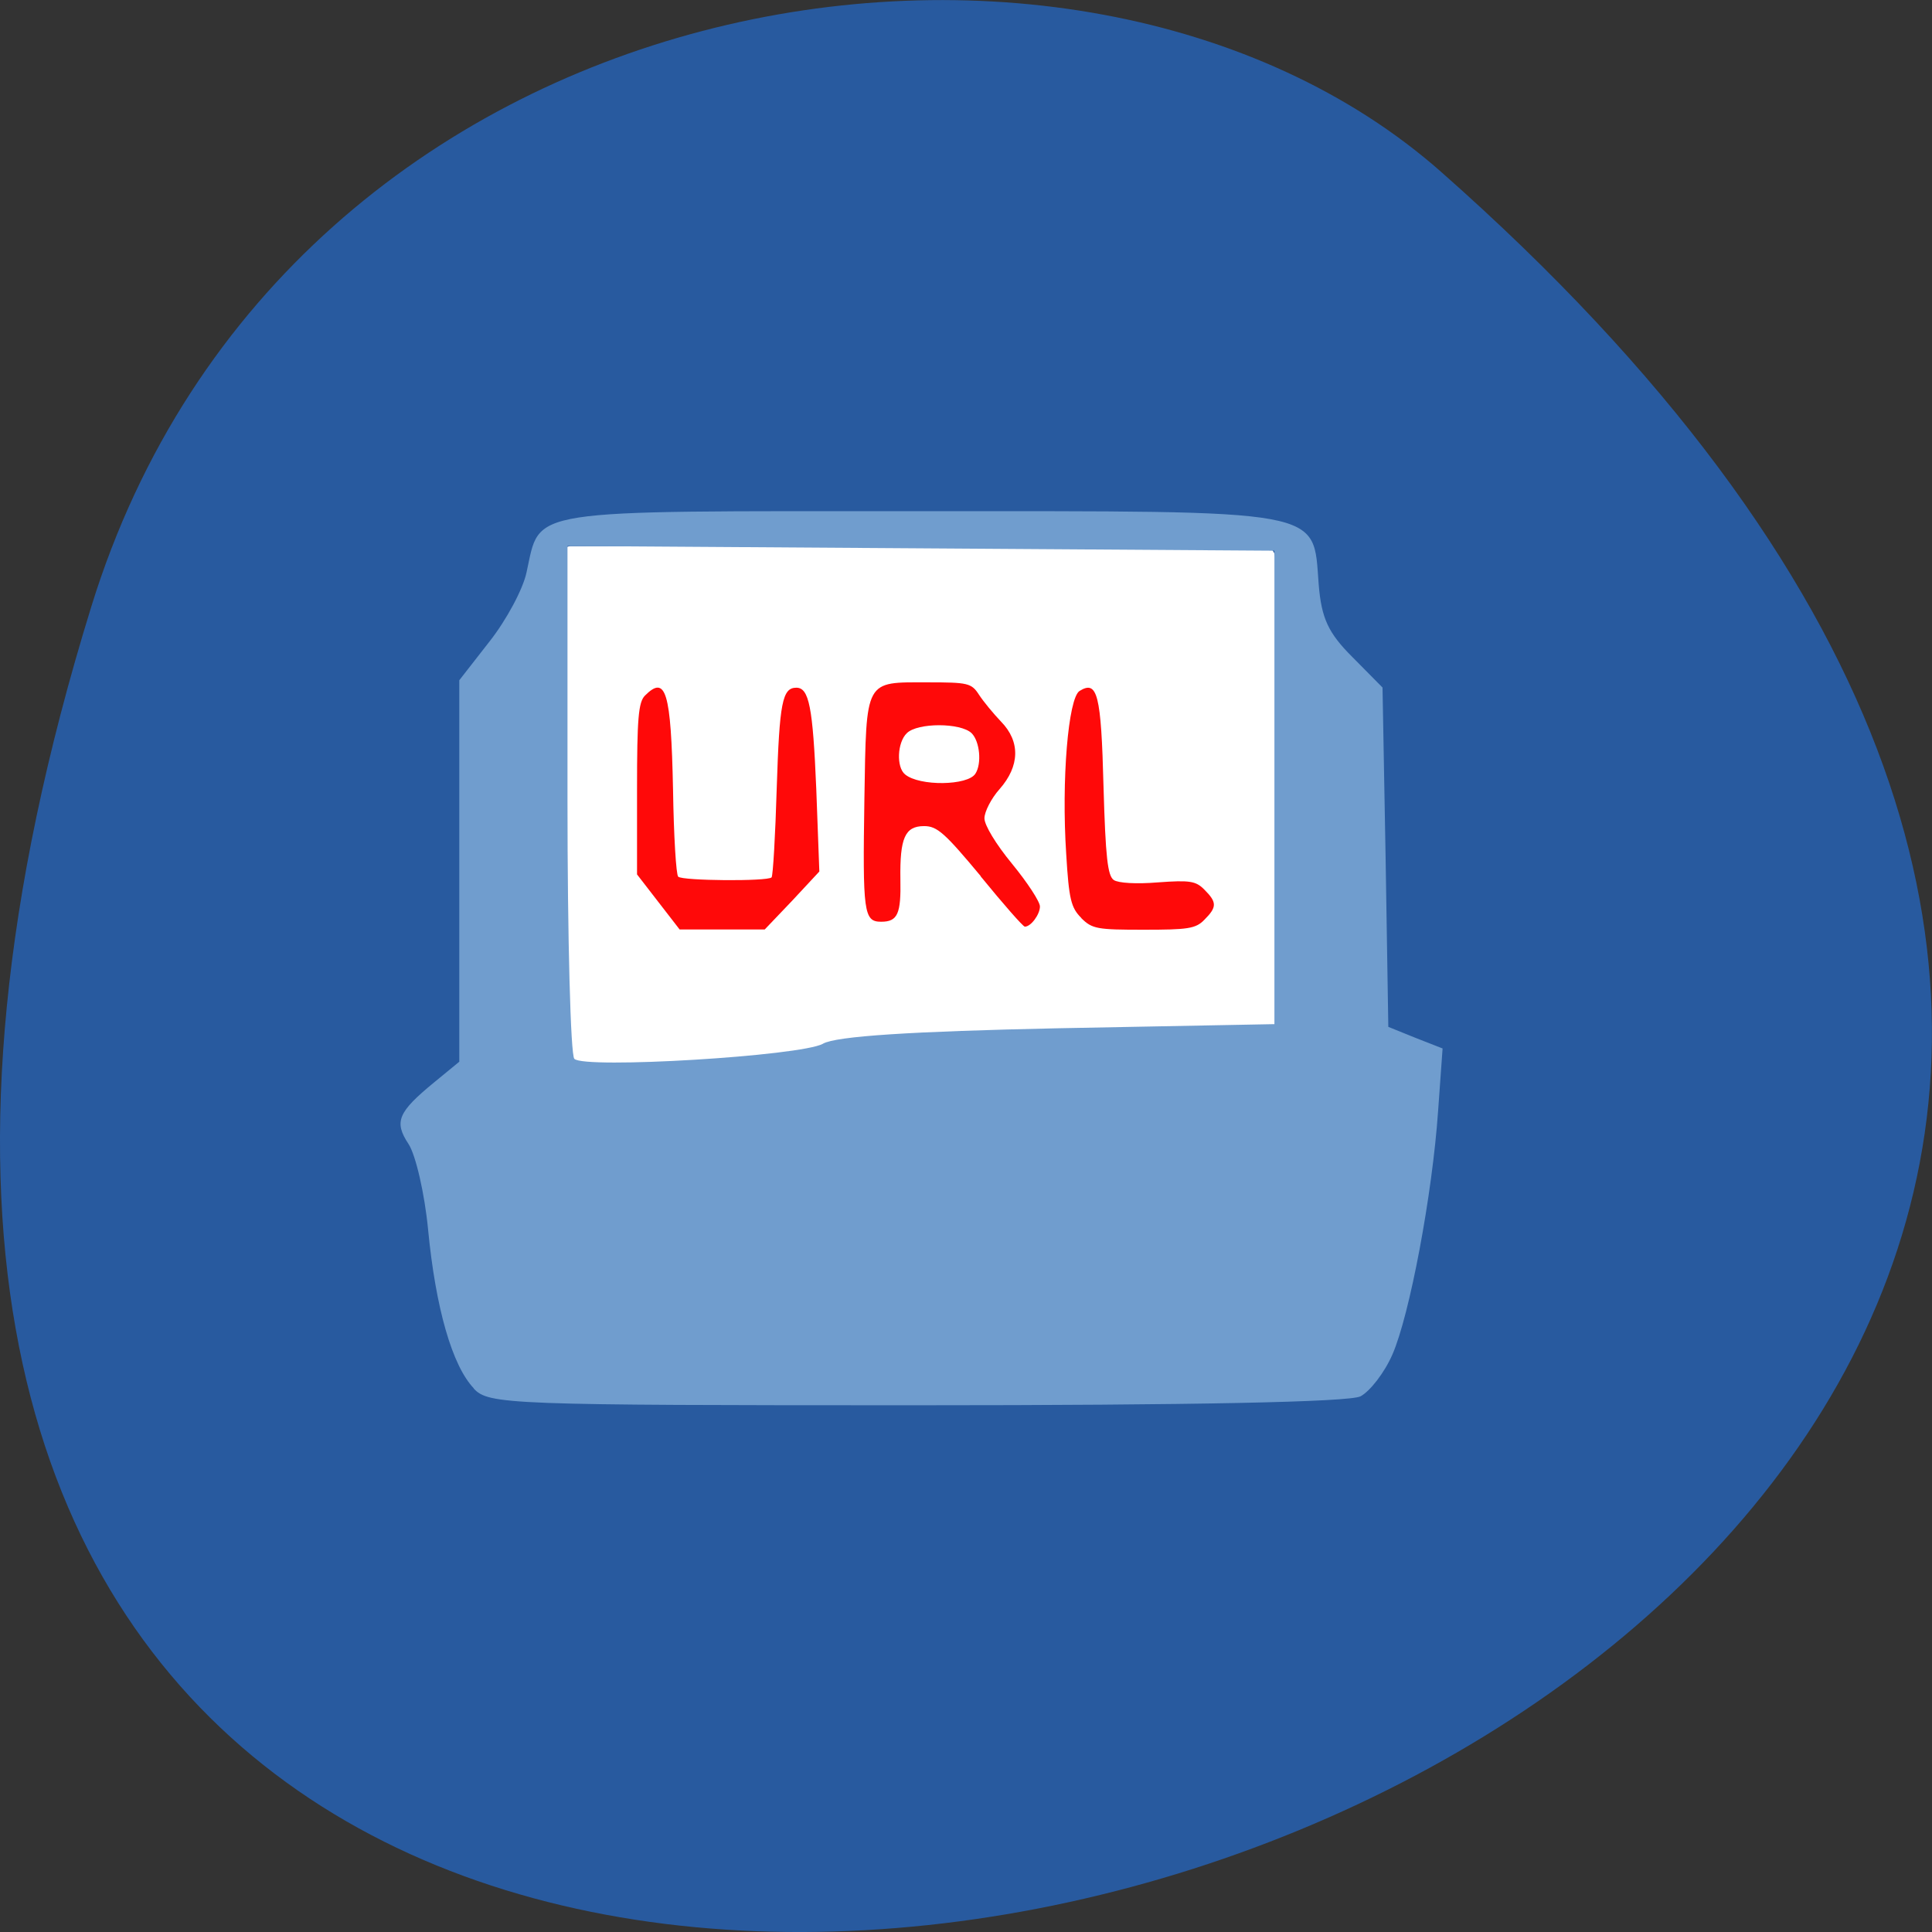 <svg xmlns="http://www.w3.org/2000/svg" viewBox="0 0 22 22"><rect x="0" y="0" width="22" height="22" fill="#333333" stroke="none"/><path d="m 1.039 6.91 c -8.266 26.746 36.14 13.371 15.371 -4.953 c -4.16 -3.672 -13.145 -2.258 -15.371 4.953" fill="#285a9f"/><path d="m 6.504 6.219 h 7.883 c 0.074 0 0.133 0.059 0.133 0.129 v 6.164 c 0 0.074 -0.059 0.133 -0.133 0.133 h -7.883 c -0.074 0 -0.133 -0.059 -0.133 -0.133 v -6.164 c 0 -0.07 0.059 -0.129 0.133 -0.129" fill="#fff"/><path d="m 5.395 15.809 c -0.246 -0.258 -0.434 -0.914 -0.52 -1.805 c -0.039 -0.41 -0.141 -0.852 -0.223 -0.977 c -0.168 -0.254 -0.121 -0.363 0.293 -0.703 l 0.285 -0.234 v -4.344 l 0.344 -0.441 c 0.191 -0.242 0.383 -0.598 0.422 -0.789 c 0.164 -0.734 -0.074 -0.695 4.469 -0.695 c 4.672 0 4.484 -0.035 4.551 0.832 c 0.031 0.387 0.109 0.555 0.383 0.828 l 0.344 0.348 l 0.035 1.93 l 0.031 1.934 l 0.309 0.125 l 0.309 0.121 l -0.051 0.711 c -0.066 0.957 -0.324 2.324 -0.52 2.773 c -0.09 0.207 -0.254 0.418 -0.363 0.477 c -0.129 0.066 -1.902 0.102 -5.059 0.102 c -4.652 0 -4.871 -0.008 -5.04 -0.191 m 3.977 -3.926 c 0.148 -0.086 1.01 -0.141 2.68 -0.176 l 2.461 -0.047 v -5.391 l -4.02 -0.027 l -4.03 -0.027 v 2.883 c 0 1.582 0.035 2.914 0.078 2.957 c 0.113 0.117 2.578 -0.031 2.832 -0.172" fill="#709dce"/><g fill="#ff0909"><path d="m 7.496 10.27 l -0.242 -0.313 v -0.973 c 0 -0.805 0.016 -0.988 0.09 -1.063 c 0.238 -0.238 0.297 -0.051 0.32 1.07 c 0.008 0.523 0.035 0.973 0.059 0.992 c 0.047 0.047 1.016 0.055 1.063 0.008 c 0.016 -0.016 0.043 -0.477 0.059 -1.023 c 0.031 -0.965 0.063 -1.137 0.223 -1.137 c 0.145 0 0.188 0.219 0.227 1.152 l 0.035 0.941 l -0.309 0.332 l -0.313 0.328 h -0.969"/><path d="m 11.168 9.977 c -0.41 -0.492 -0.496 -0.57 -0.645 -0.57 c -0.219 0 -0.277 0.137 -0.27 0.605 c 0.008 0.395 -0.031 0.484 -0.219 0.484 c -0.199 0 -0.211 -0.105 -0.191 -1.398 c 0.023 -1.375 0 -1.328 0.719 -1.328 c 0.461 0 0.5 0.008 0.586 0.141 c 0.051 0.078 0.164 0.215 0.25 0.305 c 0.223 0.227 0.215 0.508 -0.016 0.77 c -0.094 0.105 -0.172 0.258 -0.172 0.332 c 0 0.078 0.129 0.293 0.316 0.52 c 0.176 0.215 0.316 0.43 0.316 0.484 c 0 0.09 -0.102 0.23 -0.172 0.23 c -0.02 0 -0.246 -0.258 -0.504 -0.574 m -0.059 -1.168 c 0.074 -0.113 0.051 -0.367 -0.043 -0.461 c -0.125 -0.121 -0.617 -0.121 -0.738 0 c -0.109 0.105 -0.121 0.387 -0.02 0.469 c 0.164 0.137 0.715 0.129 0.801 -0.008"/><path d="m 12.313 10.453 c -0.117 -0.117 -0.141 -0.211 -0.172 -0.73 c -0.055 -0.84 0.023 -1.773 0.152 -1.855 c 0.203 -0.125 0.246 0.031 0.273 1.09 c 0.023 0.805 0.047 1.016 0.117 1.063 c 0.051 0.035 0.258 0.047 0.5 0.027 c 0.367 -0.027 0.434 -0.016 0.531 0.082 c 0.145 0.145 0.145 0.199 0 0.344 c -0.098 0.102 -0.191 0.113 -0.691 0.113 c -0.527 0 -0.586 -0.008 -0.711 -0.133"/></g></svg>